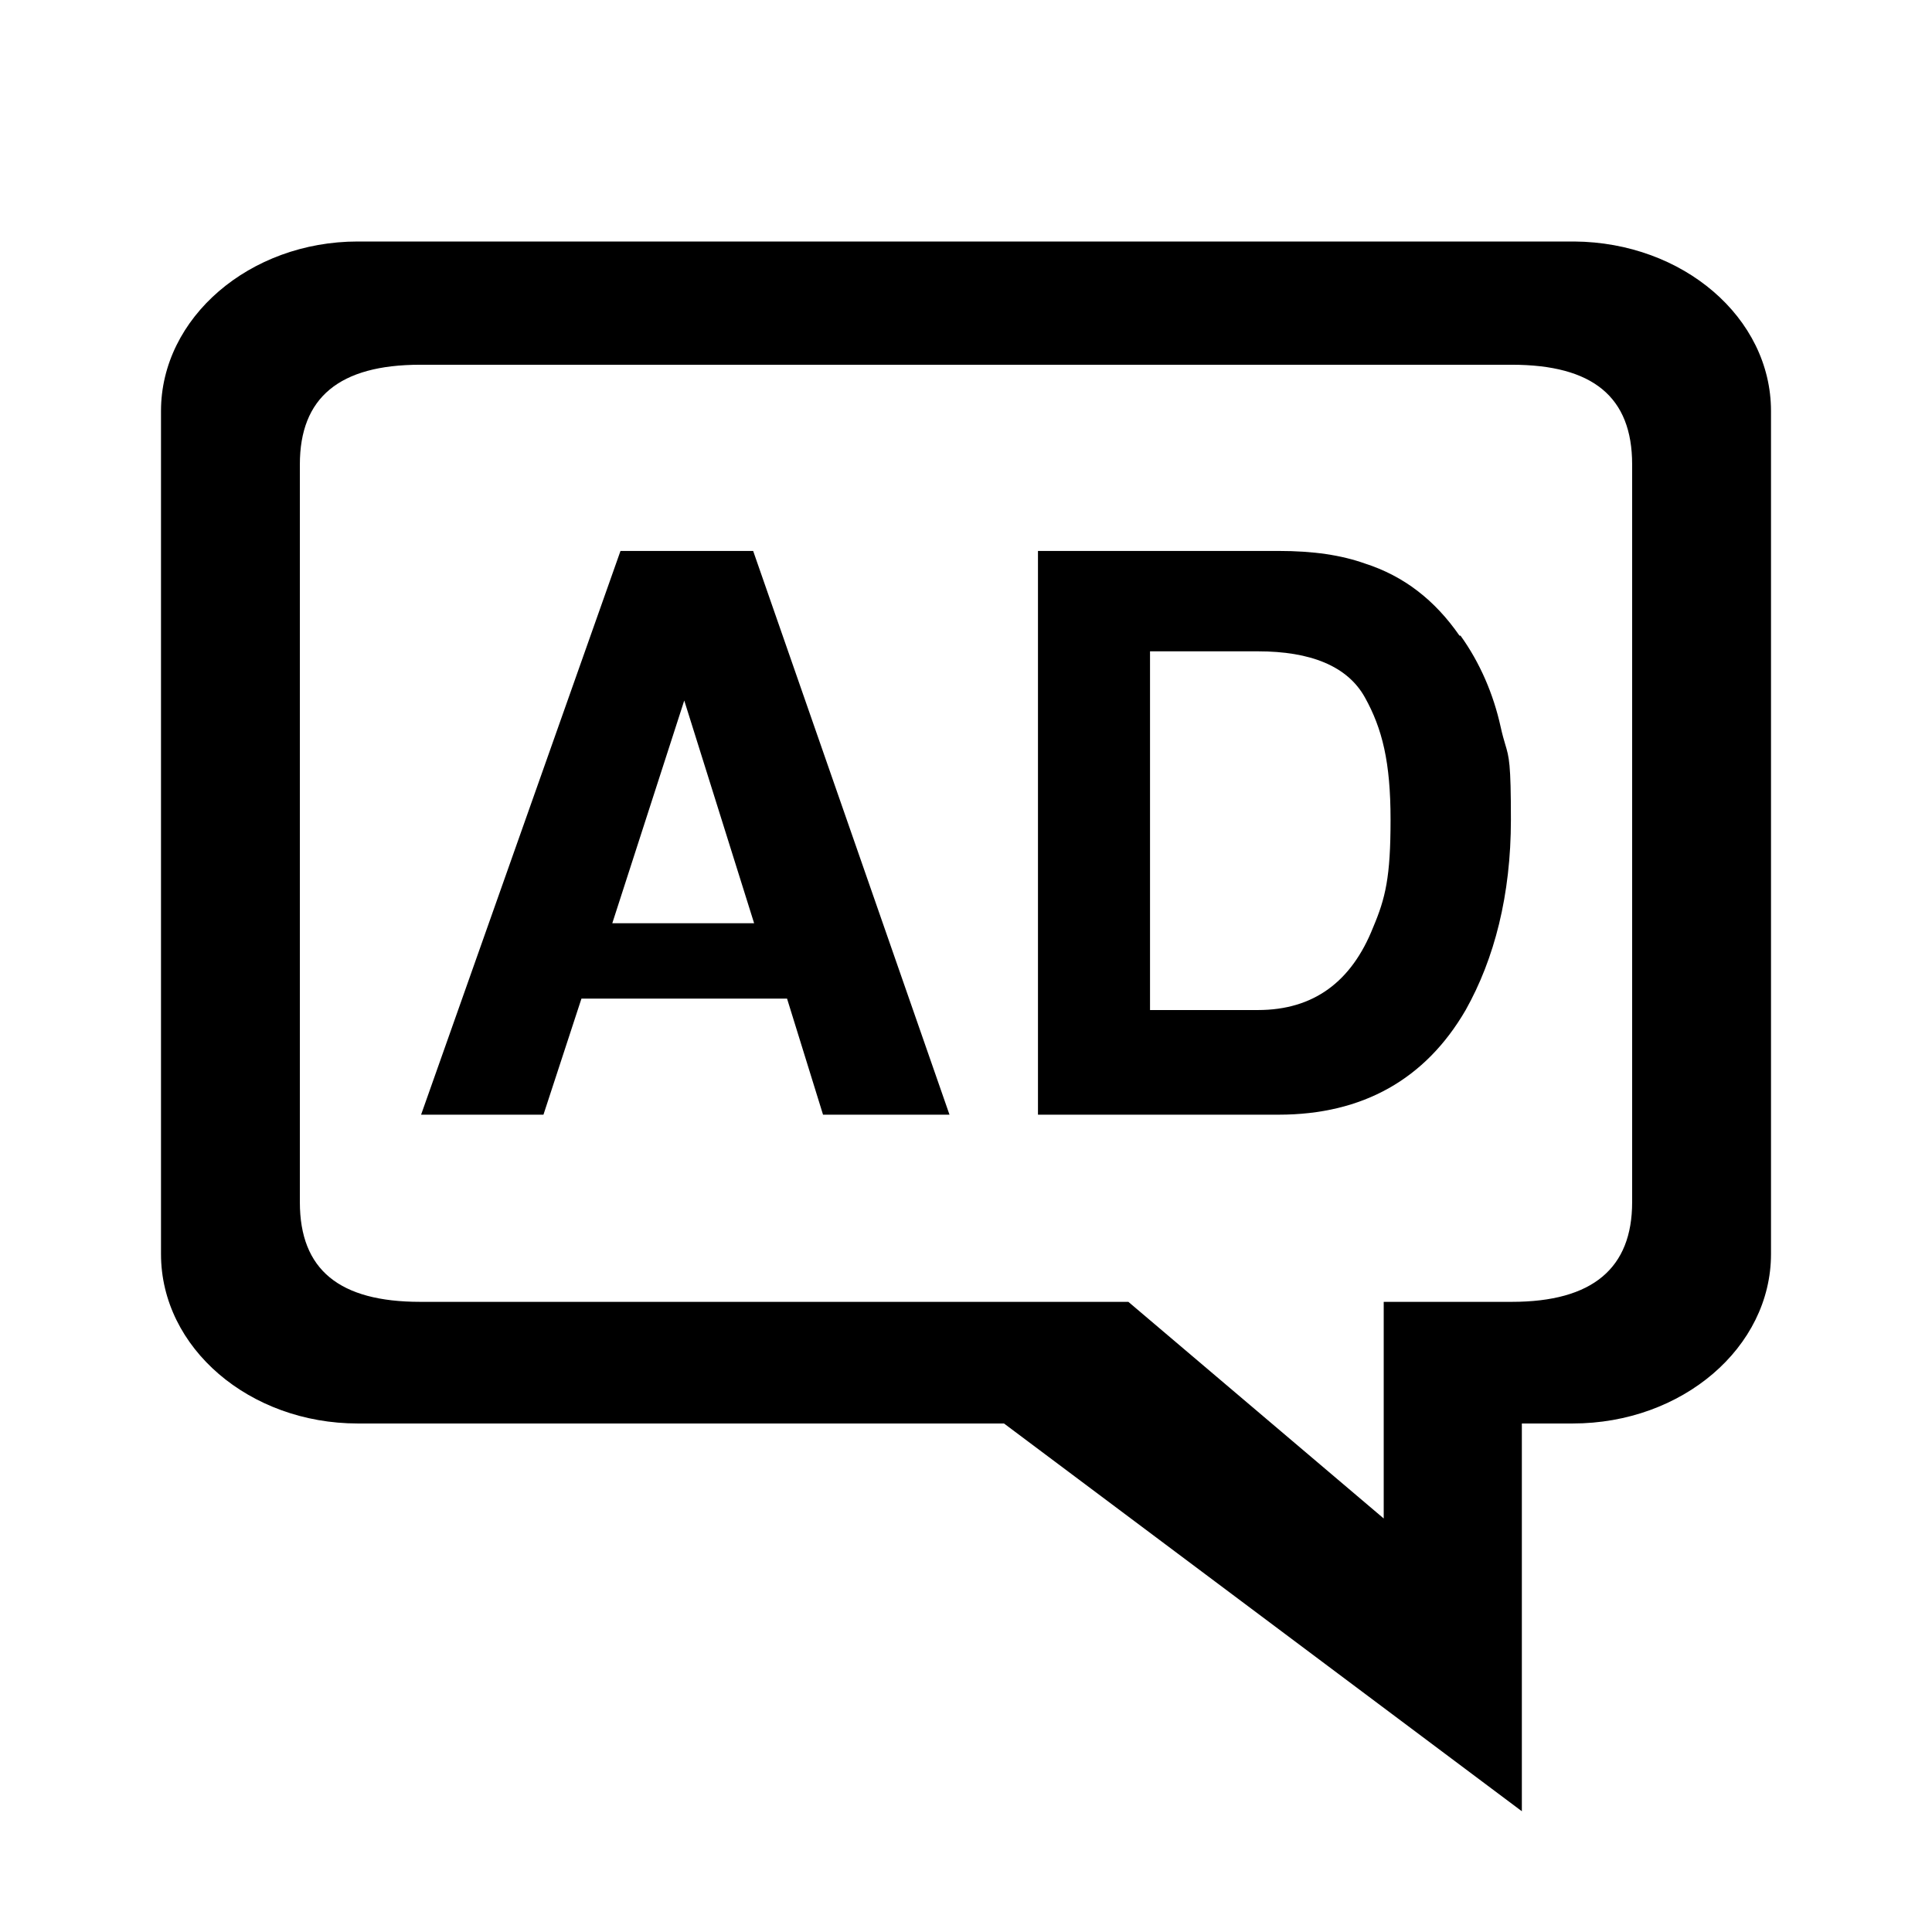 <svg width="24" height="24" viewBox="0 0 24 24" fill="none" xmlns="http://www.w3.org/2000/svg">
  <path fill-rule="evenodd" clip-rule="evenodd"
    d="M5.22 4.531H18.78C19.786 4.531 20.275 4.93 20.275 5.769V14.934C20.275 15.753 19.786 16.172 18.78 16.172H17.189V18.863L14.017 16.172H5.22C4.214 16.172 3.725 15.773 3.725 14.934V5.769C3.725 4.94 4.214 4.531 5.22 4.531ZM22 15.578C22 16.738 20.898 17.683 19.537 17.683H18.905V22.5L12.472 17.683H4.444C3.102 17.683 2 16.747 2 15.578V5.106C2 3.946 3.102 3 4.444 3H19.556C20.907 3.01 22 3.946 22 5.106V15.578ZM7.606 11.469H9.368L8.5 8.702L7.606 11.469ZM10.224 13.847L9.777 12.405H7.223L6.751 13.847H5.231L7.708 6.844H9.356L11.795 13.847H10.224ZM16.955 8.663C16.738 8.273 16.278 8.091 15.627 8.091H14.286V12.547H15.627C16.317 12.547 16.789 12.197 17.057 11.521C17.211 11.157 17.274 10.897 17.274 10.183C17.274 9.468 17.172 9.053 16.955 8.663ZM18.207 12.547C17.709 13.405 16.93 13.847 15.883 13.847H12.894V6.844H15.883C16.317 6.844 16.662 6.896 16.955 7C17.441 7.156 17.824 7.455 18.13 7.896H18.143C18.386 8.234 18.552 8.624 18.641 9.027C18.663 9.127 18.682 9.191 18.698 9.245C18.747 9.408 18.769 9.48 18.769 10.183C18.769 11.118 18.564 11.911 18.207 12.547Z"
    class="icon__shape" fill="currentColor" />
</svg>
